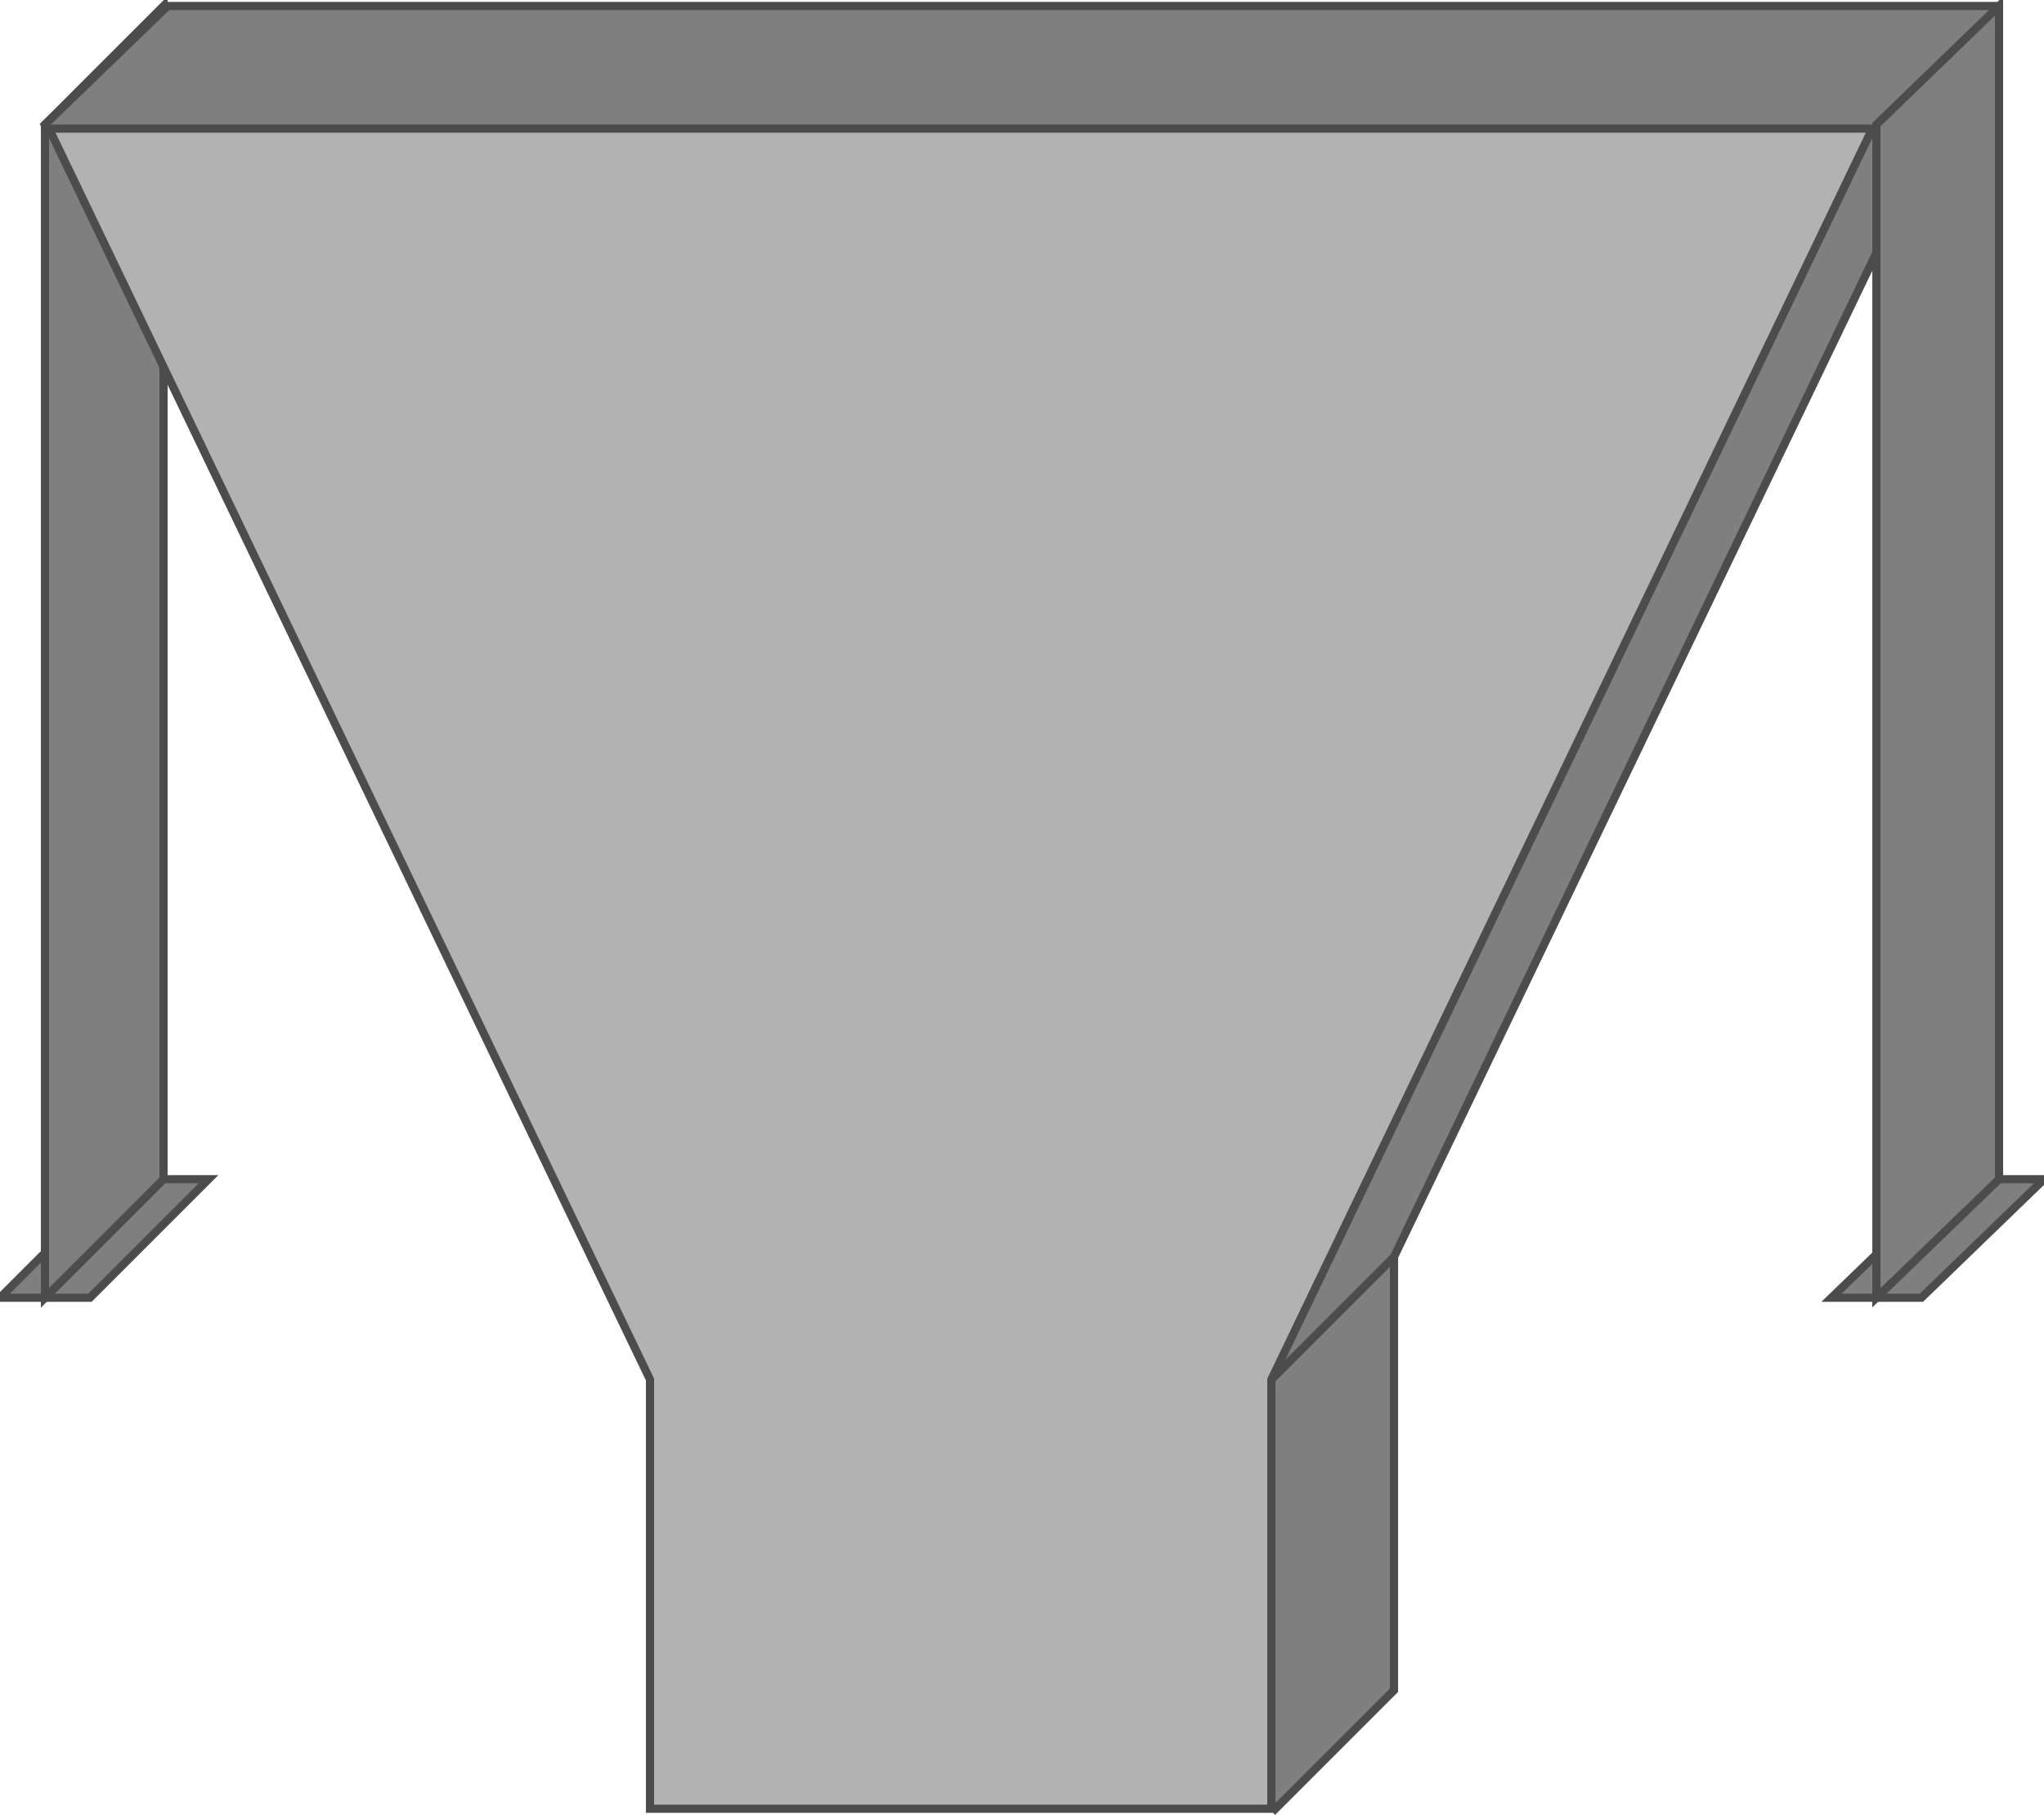 <!DOCTYPE svg PUBLIC "-//W3C//DTD SVG 20000303 Stylable//EN" "http://www.w3.org/TR/2000/03/WD-SVG-20000303/DTD/svg-20000303-stylable.dtd"><svg xmlns="http://www.w3.org/2000/svg" width="999px" height="887px" viewBox="0 0 500 441"><path style="fill:#7f7f7f;stroke:#4c4c4c;stroke-width:2" d="M448,316 l30,-29 22,0 -30,29 -22,0z" /><path style="fill:#7f7f7f;stroke:#4c4c4c;stroke-width:2" d="M0,316 l29,-29 22,0 -29,29 -22,0z" /><path style="fill:#7f7f7f;stroke:#4c4c4c;stroke-width:2" d="M11,29 l0,287 29,-29 0,-287 -29,29z" /><path style="fill:#7f7f7f;stroke:#4c4c4c;stroke-width:2" d="M41,0 l-30,29 301,412 29,-29 0,-106 147,-306 -447,0z" /><path style="fill:#7f7f7f;stroke:#4c4c4c;stroke-width:2" d="M459,29 l0,287 30,-29 0,-287 -30,29z" /><path style="fill:#b2b2b2;stroke:#4c4c4c;stroke-width:2" d="M12,30 l147,306 0,105 152,0 0,-105 147,-306 -446,0z" /><path style="fill:none;stroke:#4c4c4c;stroke-width:2" d="M311,336 l30,-30" /></svg>